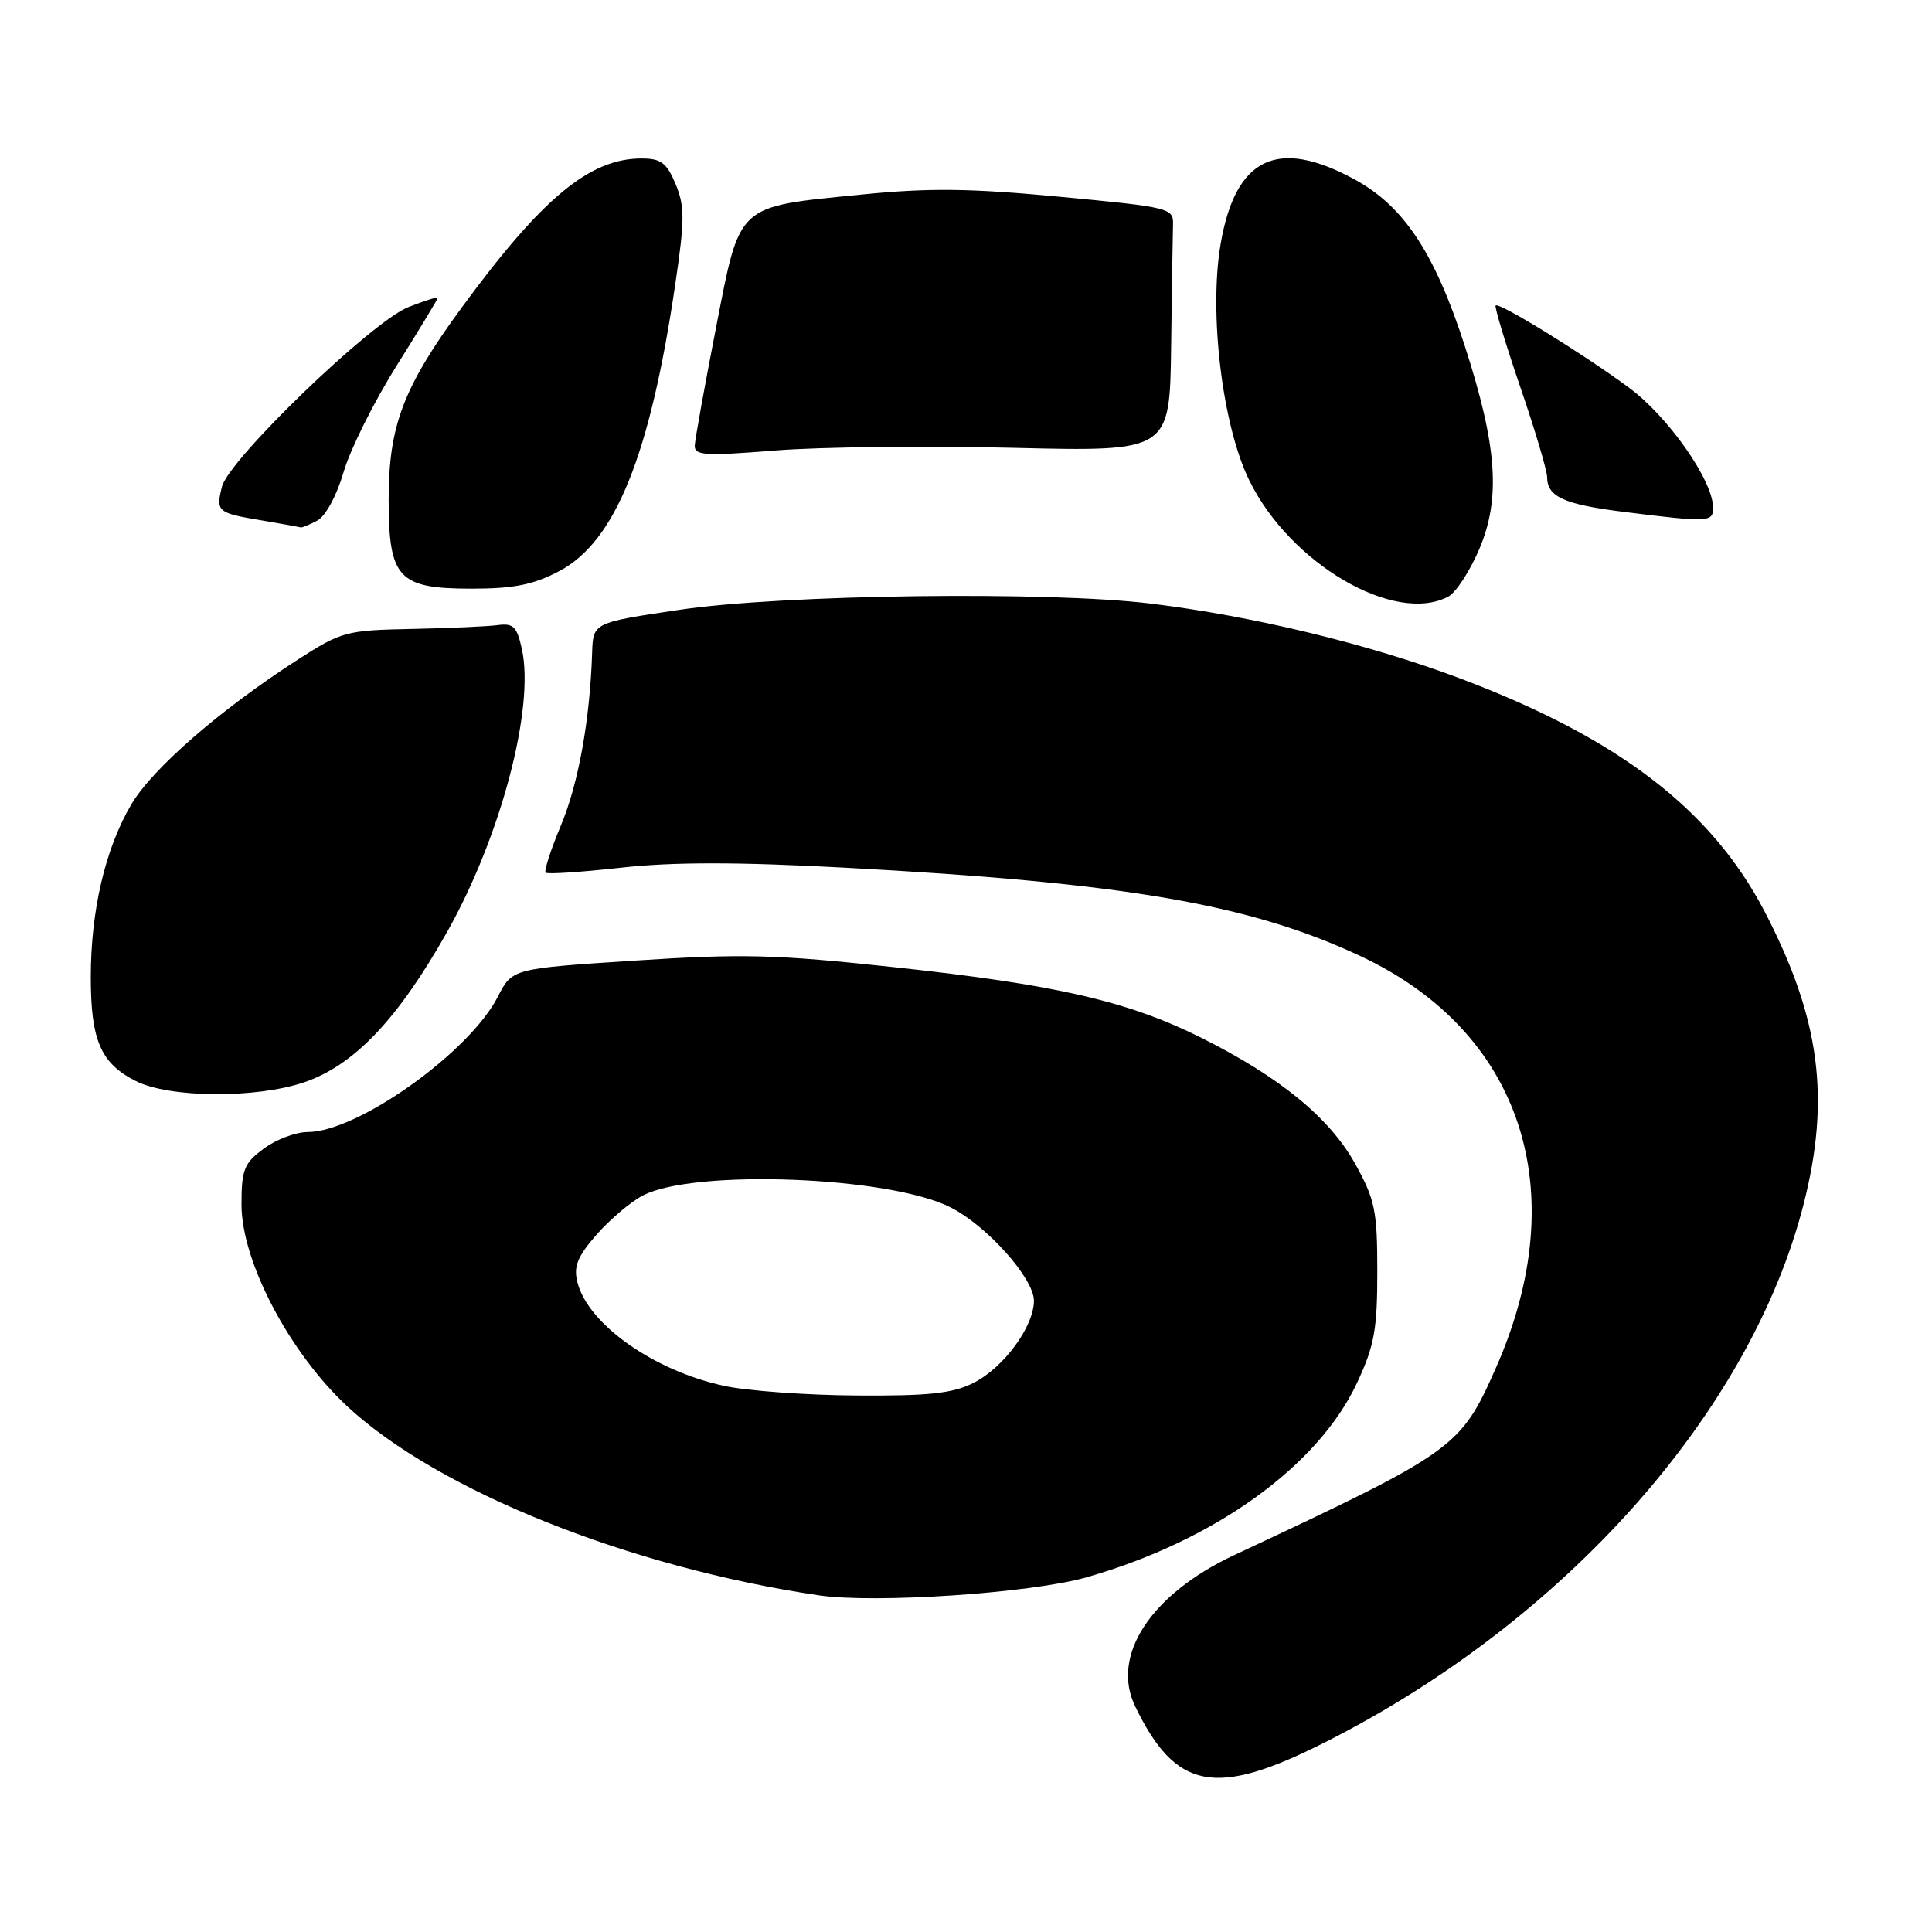 <?xml version="1.0" encoding="UTF-8" standalone="no"?>
<!DOCTYPE svg PUBLIC "-//W3C//DTD SVG 1.1//EN" "http://www.w3.org/Graphics/SVG/1.1/DTD/svg11.dtd" >
<svg xmlns="http://www.w3.org/2000/svg" xmlns:xlink="http://www.w3.org/1999/xlink" version="1.1" viewBox="0 0 256 256">
 <g >
 <path fill="currentColor"
d=" M 175.50 230.90 C 207.28 214.88 231.92 187.21 238.98 159.59 C 242.57 145.53 241.17 134.94 233.85 120.84 C 226.80 107.27 214.46 97.81 193.51 89.91 C 181.39 85.35 166.15 81.65 152.50 79.98 C 138.88 78.31 103.70 78.77 90.05 80.80 C 78.59 82.50 78.59 82.50 78.46 86.50 C 78.17 95.40 76.65 103.81 74.33 109.36 C 72.98 112.58 72.07 115.40 72.30 115.63 C 72.52 115.86 77.03 115.56 82.32 114.97 C 89.16 114.21 97.70 114.21 111.91 114.97 C 149.11 116.97 165.57 119.79 180.32 126.71 C 201.65 136.72 208.58 157.82 198.22 181.24 C 193.53 191.85 192.85 192.33 163.54 206.06 C 152.48 211.24 147.15 219.38 150.42 226.11 C 155.80 237.20 161.04 238.20 175.50 230.90 Z  M 143.97 209.00 C 160.88 204.18 174.63 194.30 179.80 183.27 C 182.11 178.34 182.50 176.19 182.50 168.50 C 182.50 160.43 182.20 158.96 179.59 154.25 C 176.19 148.12 169.65 142.75 159.22 137.53 C 149.48 132.66 140.01 130.48 118.50 128.16 C 102.82 126.47 98.40 126.35 84.18 127.28 C 67.87 128.34 67.87 128.34 65.97 132.06 C 62.20 139.45 47.37 150.00 40.76 150.00 C 39.20 150.00 36.59 150.98 34.96 152.19 C 32.34 154.13 32.00 154.97 32.00 159.61 C 32.00 167.16 38.36 179.26 46.07 186.40 C 58.11 197.55 83.43 207.68 108.50 211.39 C 115.94 212.49 136.64 211.10 143.97 209.00 Z  M 40.33 143.40 C 46.93 141.15 52.74 135.03 59.26 123.46 C 66.36 110.85 70.87 93.78 69.15 86.00 C 68.50 83.03 68.02 82.55 65.94 82.83 C 64.60 83.01 59.45 83.24 54.50 83.34 C 45.89 83.51 45.24 83.69 39.50 87.38 C 29.17 94.03 20.17 101.86 17.38 106.62 C 13.94 112.49 12.03 120.64 12.03 129.50 C 12.03 137.86 13.36 140.91 18.01 143.25 C 22.49 145.50 33.96 145.57 40.33 143.40 Z  M 191.93 79.04 C 192.91 78.51 194.74 75.72 195.98 72.83 C 198.88 66.08 198.40 59.15 194.09 45.83 C 190.10 33.50 186.02 27.33 179.50 23.78 C 169.27 18.19 163.70 20.87 161.74 32.32 C 160.17 41.50 161.96 56.36 165.53 63.64 C 170.94 74.71 184.85 82.82 191.93 79.04 Z  M 74.09 75.68 C 81.52 71.78 86.14 60.36 89.48 37.64 C 90.74 29.12 90.74 27.32 89.52 24.39 C 88.34 21.57 87.58 21.00 85.01 21.00 C 78.14 21.00 71.87 26.19 61.22 40.70 C 53.45 51.29 51.50 56.39 51.50 66.15 C 51.50 76.64 52.76 78.00 62.50 78.00 C 68.08 78.00 70.67 77.48 74.09 75.68 Z  M 42.04 68.98 C 43.15 68.39 44.62 65.66 45.53 62.55 C 46.39 59.58 49.55 53.24 52.55 48.47 C 55.55 43.69 58.00 39.64 58.00 39.47 C 58.00 39.30 56.25 39.85 54.12 40.69 C 49.29 42.58 30.33 60.85 29.41 64.49 C 28.59 67.79 28.80 67.97 34.65 68.95 C 37.32 69.40 39.64 69.82 39.82 69.88 C 39.99 69.95 40.99 69.54 42.04 68.98 Z  M 226.99 67.25 C 226.97 63.66 221.04 55.20 215.85 51.37 C 209.76 46.87 198.64 40.02 198.18 40.48 C 198.01 40.66 199.47 45.50 201.43 51.24 C 203.40 56.98 205.00 62.37 205.00 63.22 C 205.00 65.81 207.24 66.83 215.03 67.81 C 226.47 69.24 227.00 69.21 226.99 67.25 Z  M 134.25 59.34 C 155.00 59.84 155.00 59.84 155.18 45.92 C 155.28 38.26 155.39 30.99 155.43 29.75 C 155.50 27.57 155.00 27.45 140.50 26.08 C 128.58 24.95 123.19 24.88 114.24 25.77 C 97.42 27.45 98.12 26.82 94.86 43.50 C 93.36 51.20 92.10 58.19 92.06 59.03 C 92.01 60.36 93.39 60.44 102.75 59.69 C 108.66 59.22 122.84 59.06 134.25 59.34 Z  M 95.97 183.64 C 86.62 181.63 77.88 175.45 76.50 169.87 C 75.98 167.80 76.53 166.47 79.07 163.57 C 80.85 161.55 83.60 159.22 85.20 158.40 C 92.01 154.87 117.93 155.88 125.97 159.99 C 130.81 162.45 137.00 169.40 137.00 172.35 C 137.00 175.78 132.99 181.24 128.98 183.25 C 126.21 184.64 123.05 184.98 113.50 184.91 C 106.90 184.87 99.01 184.30 95.97 183.64 Z "/>
</g>
</svg>